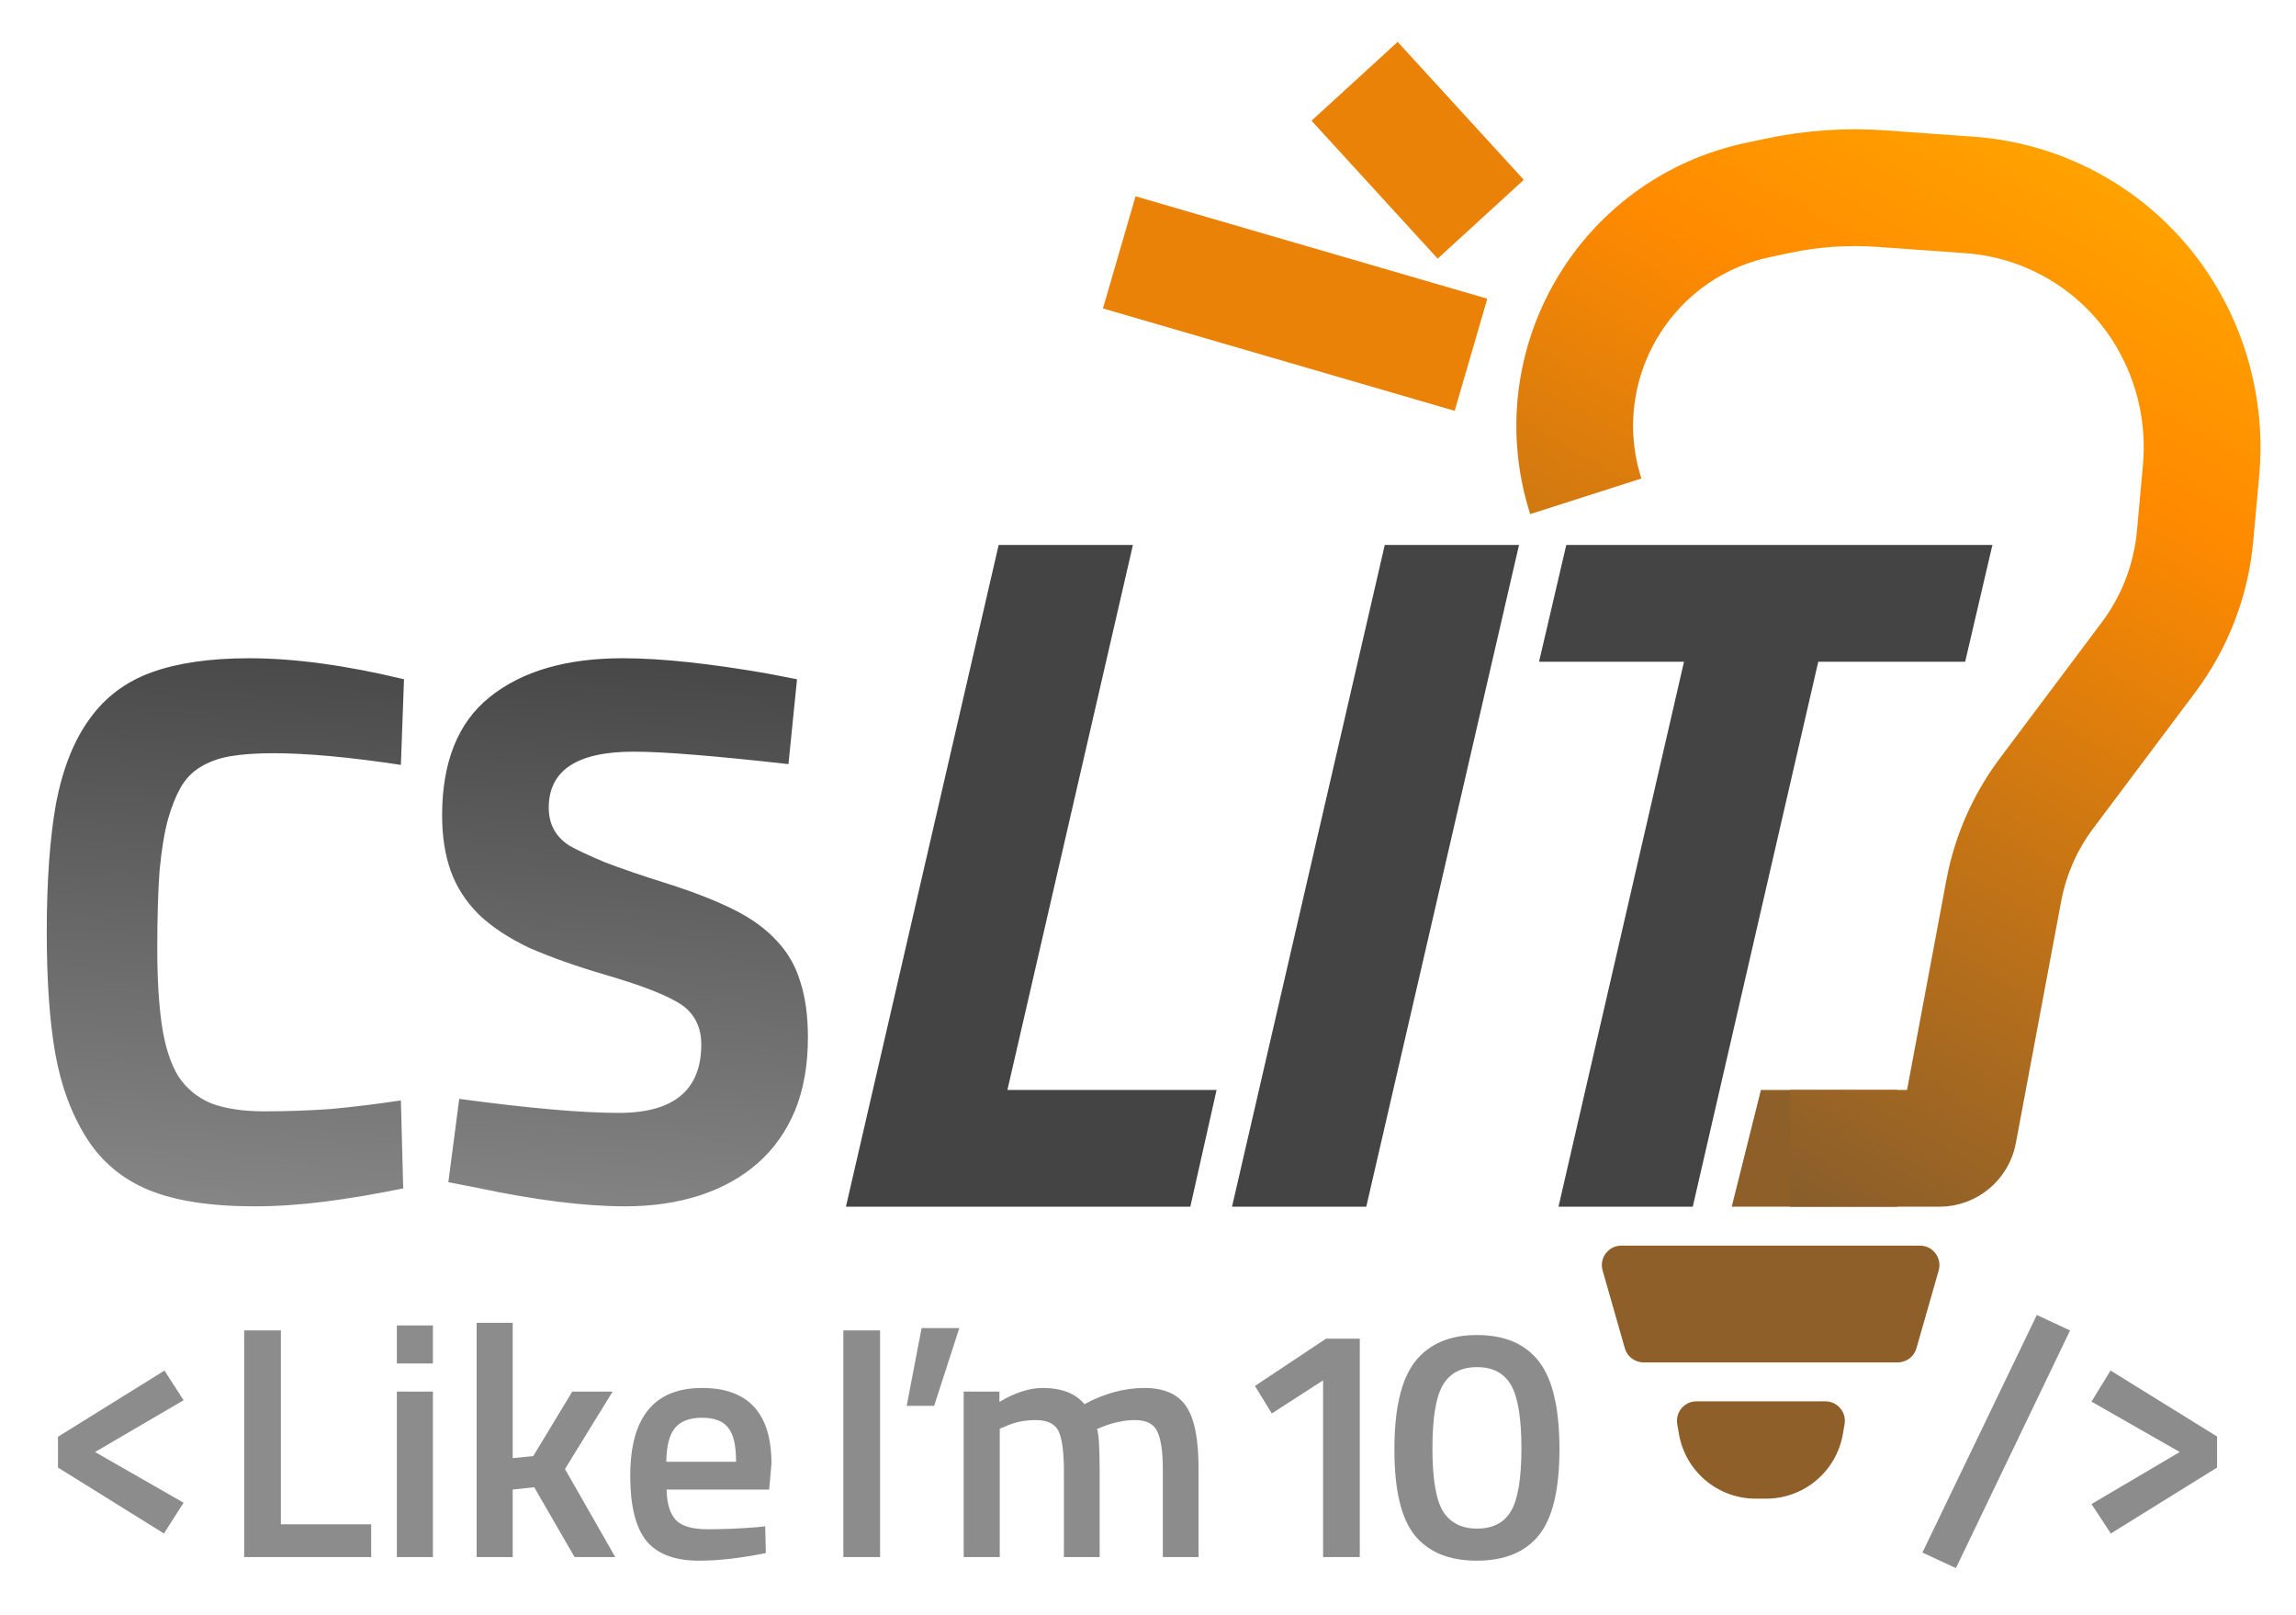 <svg width="118" height="83" viewBox="0 0 118 83" fill="none" xmlns="http://www.w3.org/2000/svg">
<path d="M86.287 73.676L86.2 73.169C86.096 72.558 86.566 72 87.186 72H93.814C94.434 72 94.904 72.558 94.8 73.169L94.713 73.676C94.383 75.596 92.719 77 90.77 77H90.23C88.281 77 86.617 75.596 86.287 73.676Z" fill="#8E5F29"/>
<path d="M83.507 69.275L82.364 65.275C82.182 64.636 82.661 64 83.326 64H98.674C99.339 64 99.818 64.636 99.636 65.275L98.493 69.275C98.37 69.704 97.976 70 97.53 70H84.47C84.024 70 83.63 69.704 83.507 69.275Z" fill="#8E5F29"/>
<path d="M76.101 11.264L69.618 4.177" stroke="#EB8208" stroke-width="6"/>
<path d="M75.6 18.228L57.522 12.967" stroke="#EB8208" stroke-width="6"/>
<path d="M90.5 56L89 62H97.5V56H90.5Z" fill="#8E5F29"/>
<path d="M92 59H99.67C100.151 59 100.564 58.657 100.653 58.184L102.984 45.75C103.324 43.941 104.074 42.234 105.179 40.762L110.417 33.777C111.779 31.962 112.609 29.803 112.814 27.543L113.121 24.169C113.368 21.456 112.767 18.734 111.403 16.378V16.378C109.274 12.701 105.463 10.319 101.226 10.016L96.679 9.691C94.902 9.564 93.116 9.688 91.373 10.057L90.339 10.277C83.467 11.734 79.359 18.81 81.5 25.5V25.5" stroke="url(#paint0_linear_68_456)" stroke-width="6"/>
<path d="M61.175 62H43.475L51.325 28H58.225L51.775 56H62.525L61.175 62ZM63.318 62L71.168 28H78.068L70.218 62H63.318ZM79.097 34L80.497 28H102.397L100.997 34H93.447L86.997 62H80.097L86.547 34H79.097Z" fill="#444444"/>
<path d="M20.603 56.54L20.723 61.06C19.283 61.353 17.937 61.58 16.683 61.74C15.43 61.9 14.23 61.98 13.083 61.98C10.817 61.98 9.003 61.7 7.643 61.14C6.283 60.58 5.217 59.687 4.443 58.46C3.67 57.233 3.137 55.793 2.843 54.14C2.55 52.487 2.403 50.407 2.403 47.9C2.403 45.26 2.563 43.047 2.883 41.26C3.23 39.473 3.803 38.033 4.603 36.94C5.403 35.82 6.47 35.02 7.803 34.54C9.137 34.06 10.803 33.82 12.803 33.82C15.123 33.82 17.777 34.18 20.763 34.9L20.603 39.3C17.963 38.9 15.777 38.7 14.043 38.7C13.163 38.7 12.417 38.753 11.803 38.86C11.217 38.967 10.71 39.153 10.283 39.42C9.883 39.66 9.55 40.007 9.283 40.46C9.043 40.887 8.83 41.42 8.643 42.06C8.457 42.727 8.31 43.607 8.203 44.7C8.123 45.793 8.083 47.14 8.083 48.74C8.083 50.313 8.163 51.633 8.323 52.7C8.483 53.767 8.763 54.633 9.163 55.3C9.59 55.94 10.163 56.407 10.883 56.7C11.603 56.967 12.51 57.1 13.603 57.1C14.723 57.1 15.857 57.06 17.003 56.98C18.15 56.873 19.35 56.727 20.603 56.54ZM32.562 38.62C29.655 38.62 28.202 39.58 28.202 41.5C28.202 42.353 28.562 43.007 29.282 43.46C29.655 43.673 30.256 43.953 31.082 44.3C31.909 44.62 33.002 44.993 34.362 45.42C35.696 45.847 36.816 46.287 37.722 46.74C38.629 47.193 39.362 47.727 39.922 48.34C40.482 48.927 40.882 49.62 41.122 50.42C41.389 51.22 41.522 52.18 41.522 53.3C41.522 54.74 41.295 56.007 40.842 57.1C40.389 58.167 39.749 59.06 38.922 59.78C38.096 60.5 37.109 61.047 35.962 61.42C34.816 61.793 33.535 61.98 32.122 61.98C30.042 61.98 27.495 61.66 24.482 61.02L23.042 60.74L23.602 56.46C27.175 56.94 29.909 57.18 31.802 57.18C34.629 57.18 36.042 56.007 36.042 53.66C36.042 52.807 35.722 52.14 35.082 51.66C34.389 51.18 33.082 50.66 31.162 50.1C29.616 49.647 28.296 49.18 27.202 48.7C26.136 48.193 25.269 47.62 24.602 46.98C23.936 46.313 23.456 45.567 23.162 44.74C22.869 43.913 22.722 42.967 22.722 41.9C22.722 39.153 23.535 37.127 25.162 35.82C26.816 34.487 29.096 33.82 32.002 33.82C32.989 33.82 34.109 33.887 35.362 34.02C36.615 34.153 38.002 34.353 39.522 34.62L40.962 34.9L40.522 39.26C38.629 39.047 37.016 38.887 35.682 38.78C34.376 38.673 33.336 38.62 32.562 38.62Z" fill="url(#paint1_linear_68_456)"/>
<path d="M69.885 68.78V80H67.998V70.922L65.363 72.622L64.496 71.211L68.151 68.78H69.885ZM72.717 69.97C73.431 69.052 74.496 68.593 75.913 68.593C77.329 68.593 78.389 69.046 79.092 69.953C79.794 70.86 80.146 72.361 80.146 74.458C80.146 76.543 79.789 78.022 79.075 78.895C78.372 79.756 77.312 80.187 75.896 80.187C74.49 80.187 73.431 79.756 72.717 78.895C72.014 78.034 71.663 76.56 71.663 74.475C71.663 72.378 72.014 70.877 72.717 69.97ZM77.664 71.177C77.312 70.554 76.729 70.242 75.913 70.242C75.097 70.242 74.507 70.554 74.145 71.177C73.793 71.789 73.618 72.871 73.618 74.424C73.618 75.977 73.799 77.053 74.162 77.654C74.536 78.243 75.119 78.538 75.913 78.538C76.717 78.538 77.295 78.243 77.647 77.654C78.009 77.053 78.191 75.977 78.191 74.424C78.191 72.871 78.015 71.789 77.664 71.177Z" fill="#8C8C8C"/>
<path d="M43.343 80V68.355H45.23V80H43.343ZM46.599 72.231L47.364 68.236H49.302L48.01 72.231H46.599ZM51.381 80H49.528V71.5H51.364V72.027C52.169 71.551 52.906 71.313 53.574 71.313C54.56 71.313 55.28 71.591 55.733 72.146C56.764 71.591 57.79 71.313 58.81 71.313C59.83 71.313 60.55 71.63 60.969 72.265C61.389 72.888 61.598 73.948 61.598 75.444V80H59.762V75.495C59.762 74.577 59.666 73.925 59.473 73.54C59.292 73.155 58.907 72.962 58.317 72.962C57.807 72.962 57.258 73.075 56.668 73.302L56.379 73.421C56.47 73.648 56.515 74.373 56.515 75.597V80H54.679V75.631C54.679 74.622 54.589 73.925 54.407 73.54C54.226 73.155 53.829 72.962 53.217 72.962C52.651 72.962 52.123 73.075 51.636 73.302L51.381 73.404V80Z" fill="#8C8C8C"/>
<path d="M19.077 80H12.549V68.355H14.436V78.317H19.077V80ZM20.396 80V71.5H22.249V80H20.396ZM20.396 70.055V68.1H22.249V70.055H20.396ZM26.35 80H24.497V67.964H26.35V74.917L27.404 74.815L29.41 71.5H31.484L29.036 75.478L31.62 80H29.529L27.455 76.413L26.35 76.532V80ZM38.85 78.47L39.326 78.419L39.36 79.796C38.068 80.057 36.923 80.187 35.926 80.187C34.668 80.187 33.761 79.841 33.206 79.15C32.662 78.459 32.39 77.354 32.39 75.835C32.39 72.82 33.619 71.313 36.079 71.313C38.459 71.313 39.649 72.611 39.649 75.206L39.53 76.532H34.26C34.271 77.235 34.424 77.75 34.719 78.079C35.013 78.408 35.563 78.572 36.368 78.572C37.172 78.572 38 78.538 38.85 78.47ZM37.83 75.104C37.83 74.265 37.694 73.682 37.422 73.353C37.161 73.013 36.713 72.843 36.079 72.843C35.444 72.843 34.979 73.019 34.685 73.37C34.401 73.721 34.254 74.299 34.243 75.104H37.83Z" fill="#8C8C8C"/>
<path d="M9.434 71.944L4.884 74.604L9.434 77.208L8.426 78.79L2.98 75.402V73.82L8.454 70.418L9.434 71.944ZM98.8 79.77L104.68 67.562L106.388 68.36L100.522 80.568L98.8 79.77ZM113.943 73.806V75.402L108.483 78.79L107.489 77.278L112.025 74.604L107.489 72.014L108.469 70.418L113.943 73.806Z" fill="#8C8C8C"/>
<defs>
<linearGradient id="paint0_linear_68_456" x1="79.5" y1="81.5" x2="127.229" y2="-3.107" gradientUnits="userSpaceOnUse">
<stop stop-color="#444444"/>
<stop offset="0.658" stop-color="#FF8A00"/>
<stop offset="1" stop-color="#FFC700"/>
</linearGradient>
<linearGradient id="paint1_linear_68_456" x1="20" y1="31.5" x2="18" y2="65.5" gradientUnits="userSpaceOnUse">
<stop stop-color="#444444"/>
<stop offset="1" stop-color="#8C8C8C"/>
</linearGradient>
</defs>
</svg>
